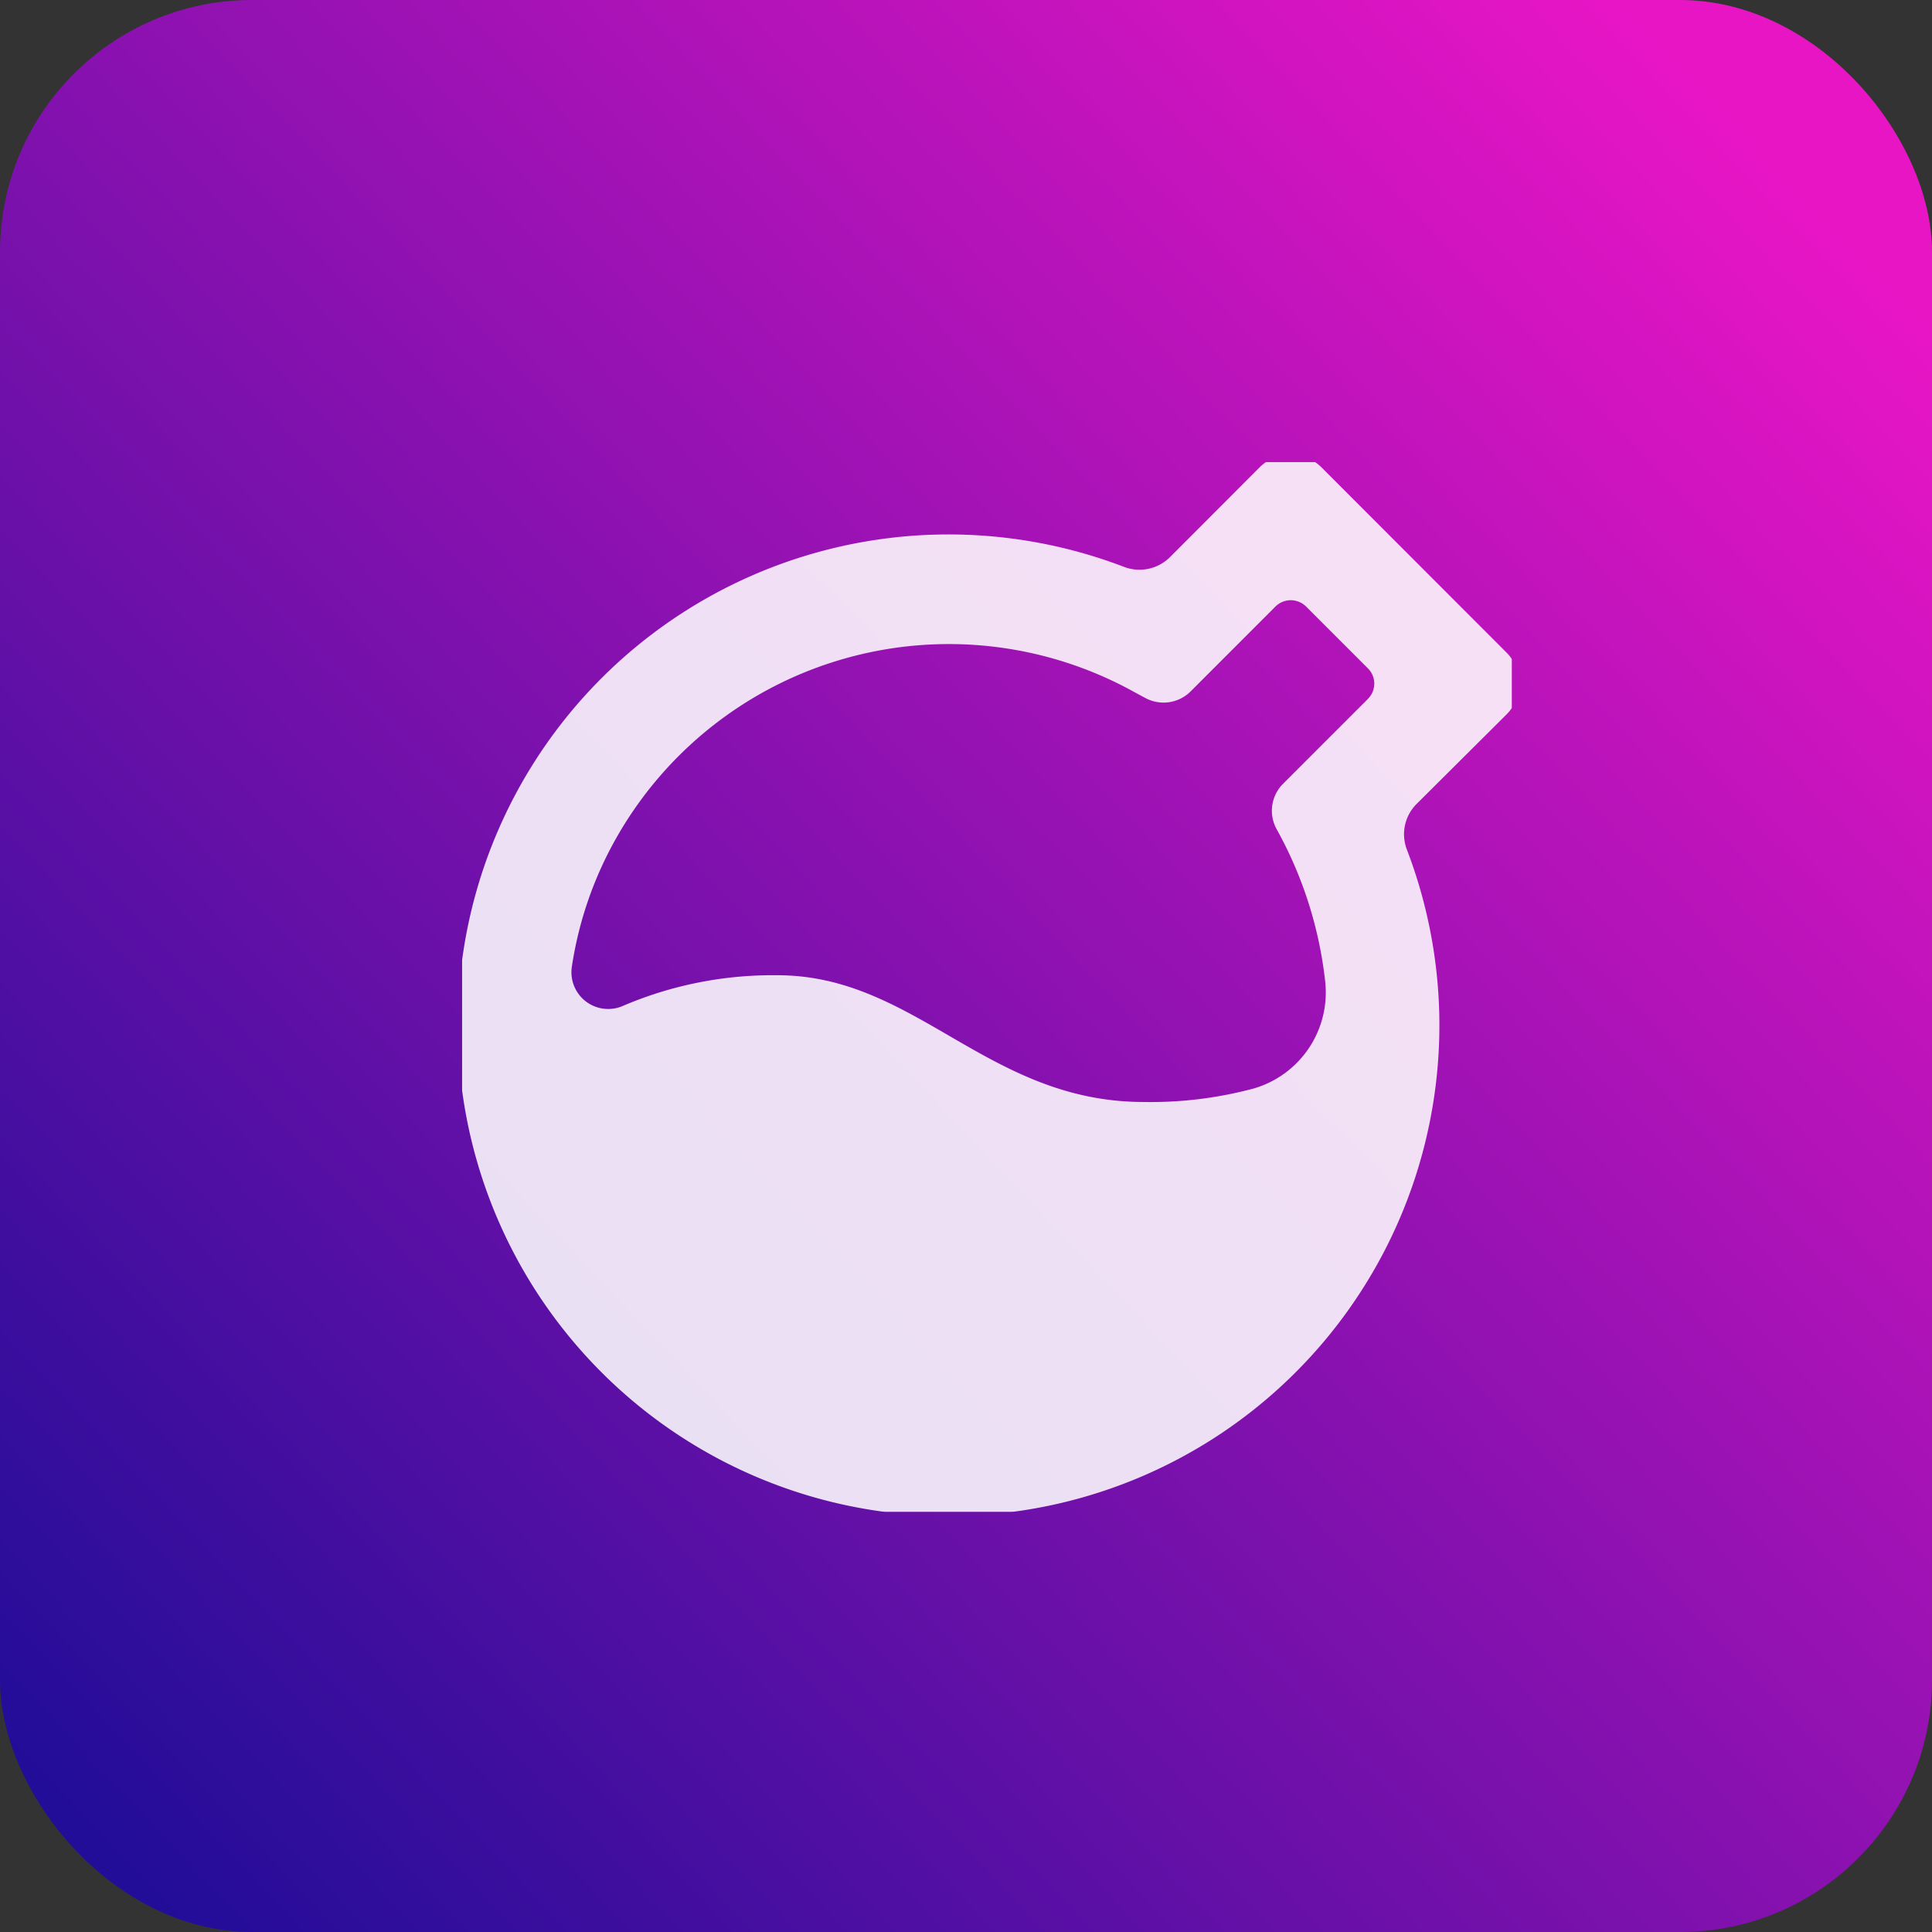 <svg xmlns="http://www.w3.org/2000/svg" xmlns:xlink="http://www.w3.org/1999/xlink" width="46" height="46" viewBox="0 0 46 46">
  <rect x="0" y="0" width="46" height="46" fill="#333333" stroke="none"/>
  <defs>
    <linearGradient id="linear-gradient" x1="0.932" y1="0.108" x2="-0.078" y2="1.061" gradientUnits="objectBoundingBox">
      <stop offset="0" stop-color="#e815c5"/>
      <stop offset="1" stop-color="#060c92"/>
    </linearGradient>
    <clipPath id="clip-path">
      <rect id="Rectangle_48" data-name="Rectangle 48" width="25" height="25" transform="translate(0.088 0.174)" fill="none"/>
    </clipPath>
  </defs>
  <g id="Group_1852" data-name="Group 1852" transform="translate(-1140 -334)">
    <rect id="Rectangle_345" data-name="Rectangle 345" width="46" height="46" rx="6" transform="translate(1140 334)" fill="url(#linear-gradient)"/>
    <g id="Group_1851" data-name="Group 1851" transform="translate(1150.912 344.826)">
      <g id="Group_1567" data-name="Group 1567" clip-path="url(#clip-path)">
        <g id="Group_1566" data-name="Group 1566" transform="translate(0 0)">
          <g id="Group_1565" data-name="Group 1565" clip-path="url(#clip-path)">
            <g id="Group_1564" data-name="Group 1564" transform="translate(0 0)" opacity="0.87">
              <g id="Group_1563" data-name="Group 1563" transform="translate(0 0)">
                <g id="Group_1562" data-name="Group 1562" clip-path="url(#clip-path)">
                  <path id="Path_2719" data-name="Path 2719" d="M24.959,6.183a1.041,1.041,0,0,0,0-1.47L20.55.3a1.041,1.041,0,0,0-1.47,0L16.951,2.433a1.03,1.03,0,0,1-1.085.244,11.686,11.686,0,1,0,6.715,6.715,1.02,1.02,0,0,1,.244-1.085Zm-3.3-.369-2.02,2.02a.906.906,0,0,0-.156,1.08,9.643,9.643,0,0,1,1.158,3.636,2.382,2.382,0,0,1-1.7,2.54,9.478,9.478,0,0,1-2.618.322c-3.724,0-5.422-3.018-8.725-3.018a9.073,9.073,0,0,0-3.672.727.875.875,0,0,1-1.221-.94A8.9,8.9,0,0,1,3.743,9.159,9.1,9.1,0,0,1,16.089,5.648l.26.14a.913.913,0,0,0,1.085-.15l2.02-2.021a.518.518,0,0,1,.733,0l1.47,1.47a.511.511,0,0,1,0,.727" transform="translate(0 0)" fill="#fff"/>
                </g>
              </g>
            </g>
          </g>
        </g>
      </g>
    </g>
  </g>
</svg>
